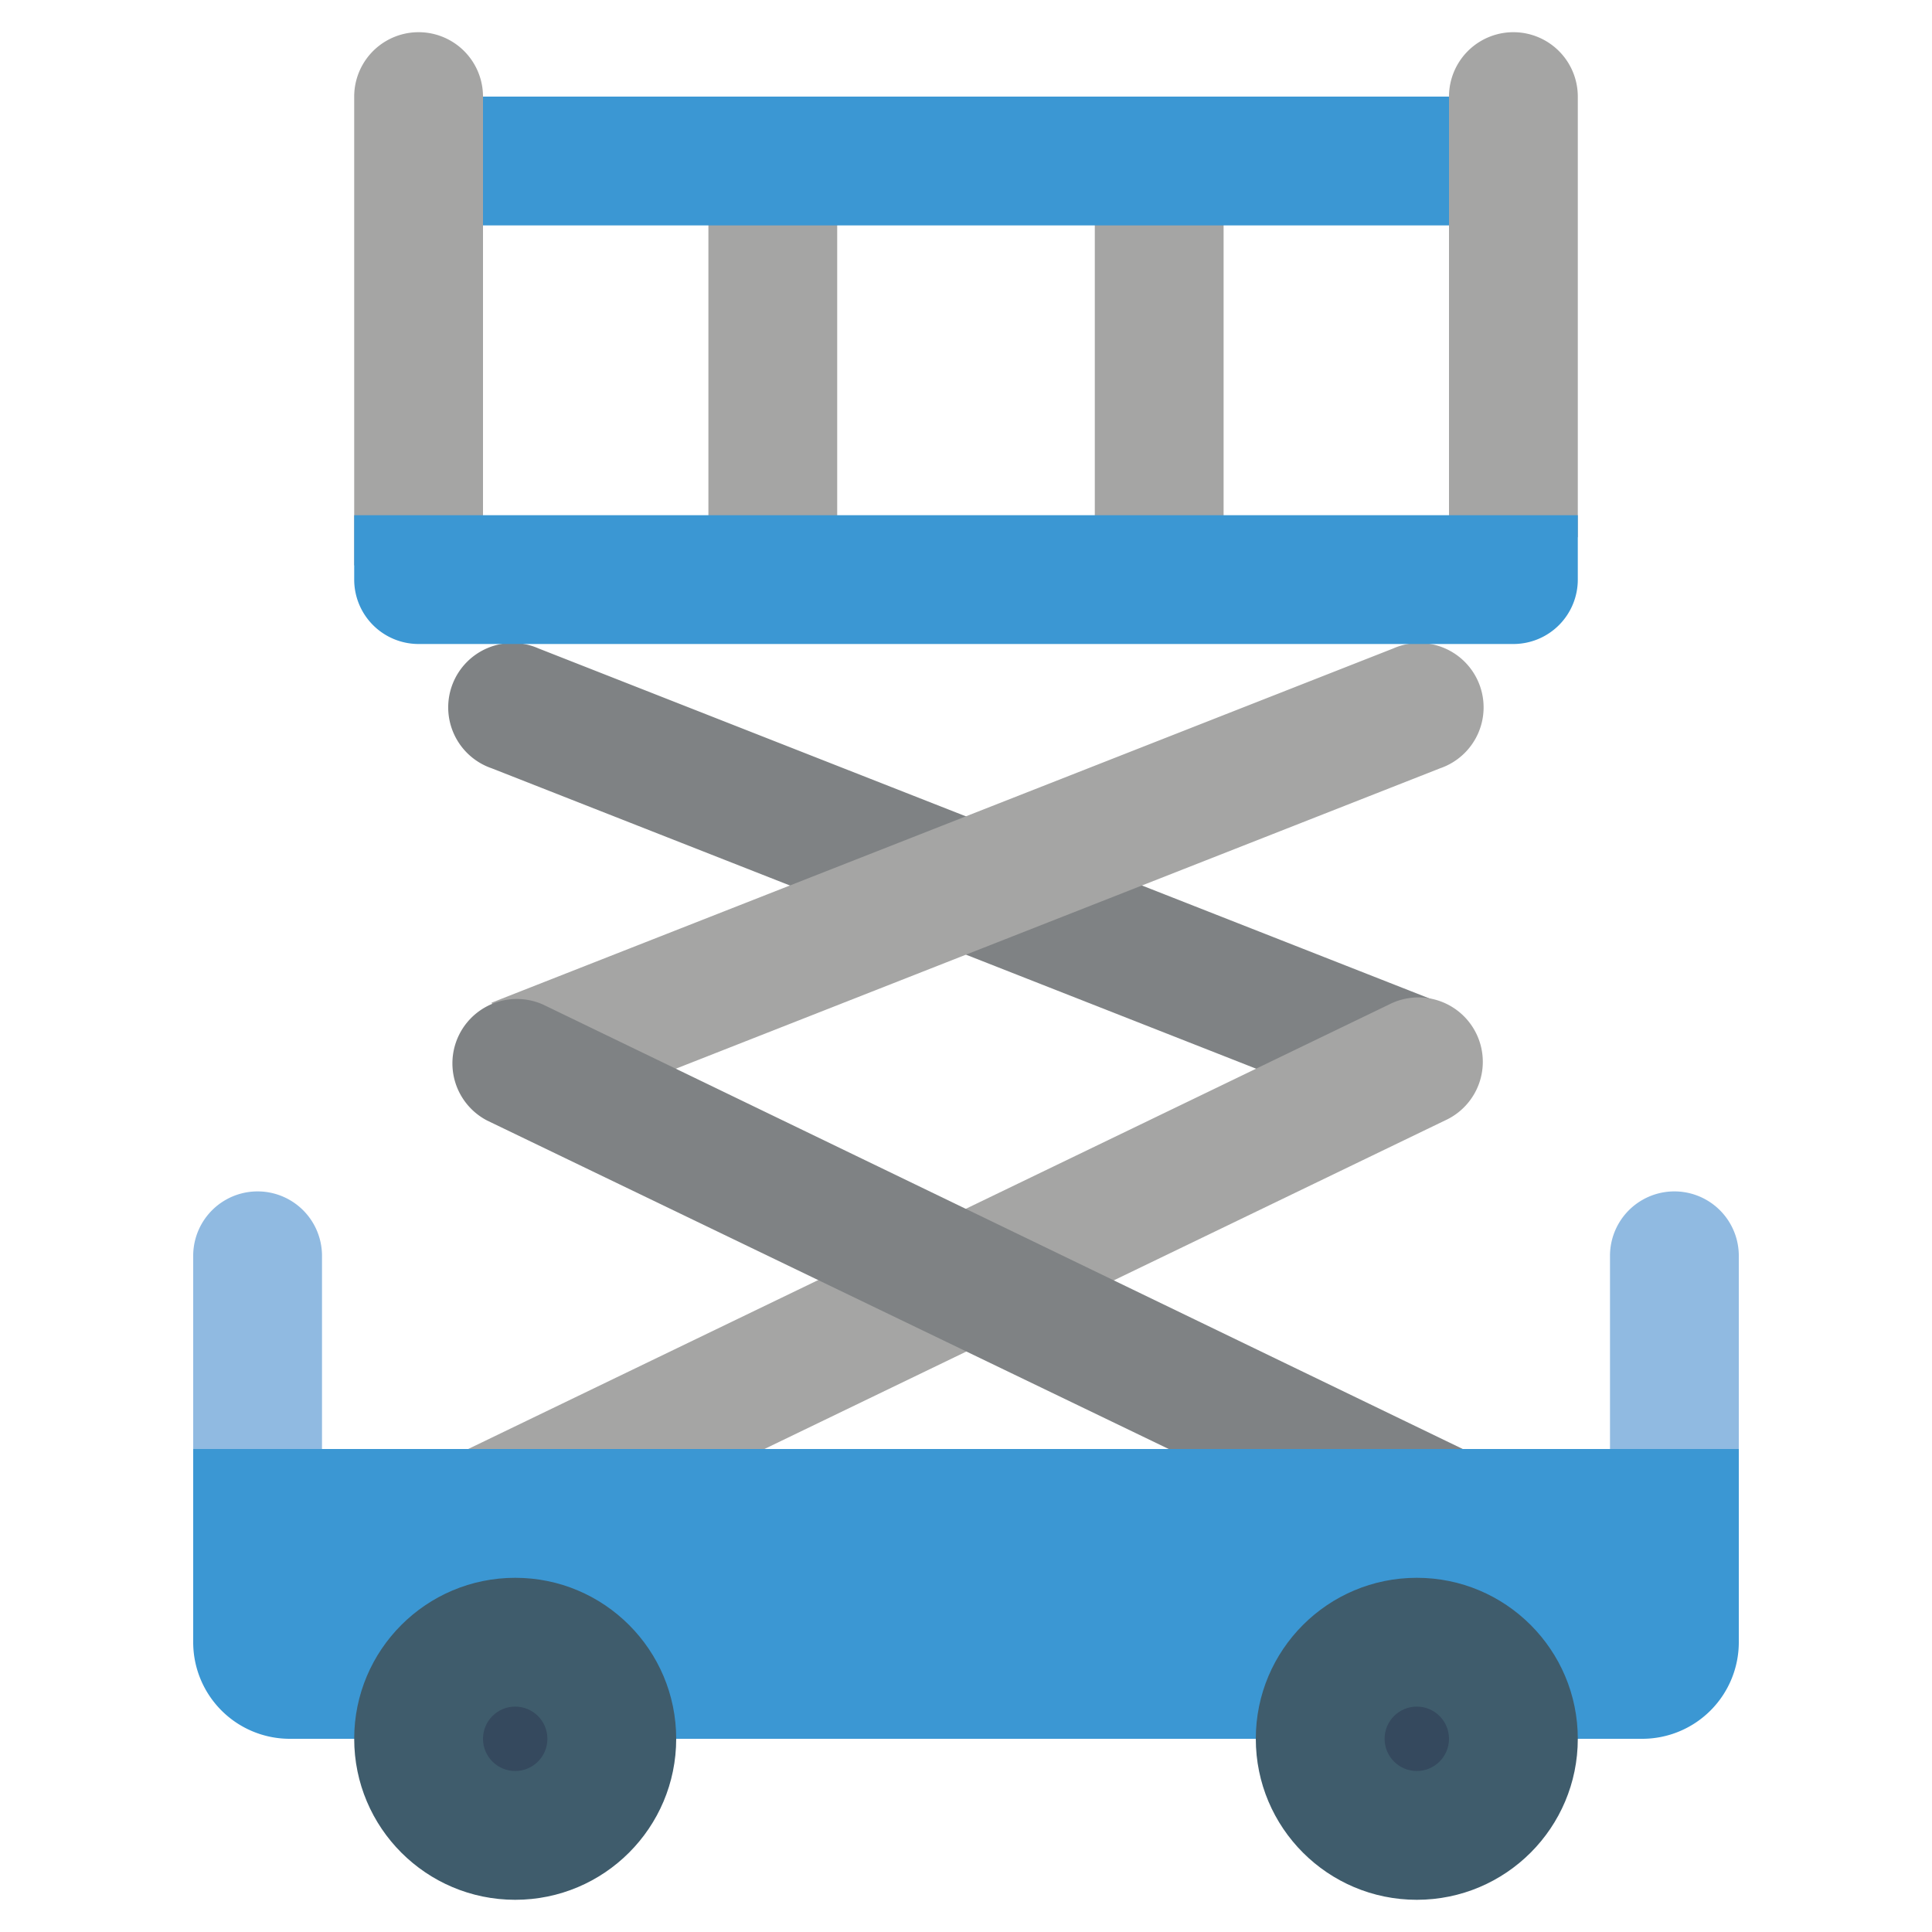 <svg id="Icons" height="512" viewBox="0 0 60 60" width="512" xmlns="http://www.w3.org/2000/svg"><path d="m22 4.556h4v14.667h-4z" fill="#a5a5a4"/><path d="m34 4.778h4v14.444h-4z" fill="#a5a5a4"/><path d="m10 48.778h-4v-9.778a2 2 0 0 1 4 0z" fill="#90bae1"/><path d="m54 48.778h-4v-9.778a2 2 0 0 1 4 0z" fill="#90bae1"/><path d="m11.889 3h36v4h-36z" fill="#3b97d3"/><path d="m43.065 34.783-27.795-10.923a2 2 0 1 1 1.46-3.72l28 11z" fill="#7f8284"/><path d="m9.821 47.278 33.309-16.078a2 2 0 1 1 1.74 3.6l-24.933 12.036z" fill="#a5a5a4"/><path d="m17.224 34.669 27.5-10.809a2 2 0 1 0 -1.46-3.72l-28 11z" fill="#a5a5a4"/><path d="m40.123 46.845-24.993-12.045a2 2 0 0 1 1.74-3.6l32.375 15.645z" fill="#7f8284"/><path d="m15 17.556h-4v-14.556a2 2 0 0 1 4 0z" fill="#a5a5a4"/><path d="m49 16.684h-4v-13.684a2 2 0 0 1 4 0z" fill="#a5a5a4"/><path d="m49 54h2a3 3 0 0 0 3-3v-6h-48v6a3 3 0 0 0 3 3z" fill="#3b97d3"/><path d="m11 16h38a0 0 0 0 1 0 0v2a2 2 0 0 1 -2 2h-34a2 2 0 0 1 -2-2v-2a0 0 0 0 1 0 0z" fill="#3b97d3"/><circle cx="16" cy="54" fill="#3f5c6c" r="5"/><circle cx="16" cy="54" fill="#35495e" r="1"/><circle cx="44" cy="54" fill="#3f5c6c" r="5"/><circle cx="44" cy="54" fill="#35495e" r="1"/></svg>